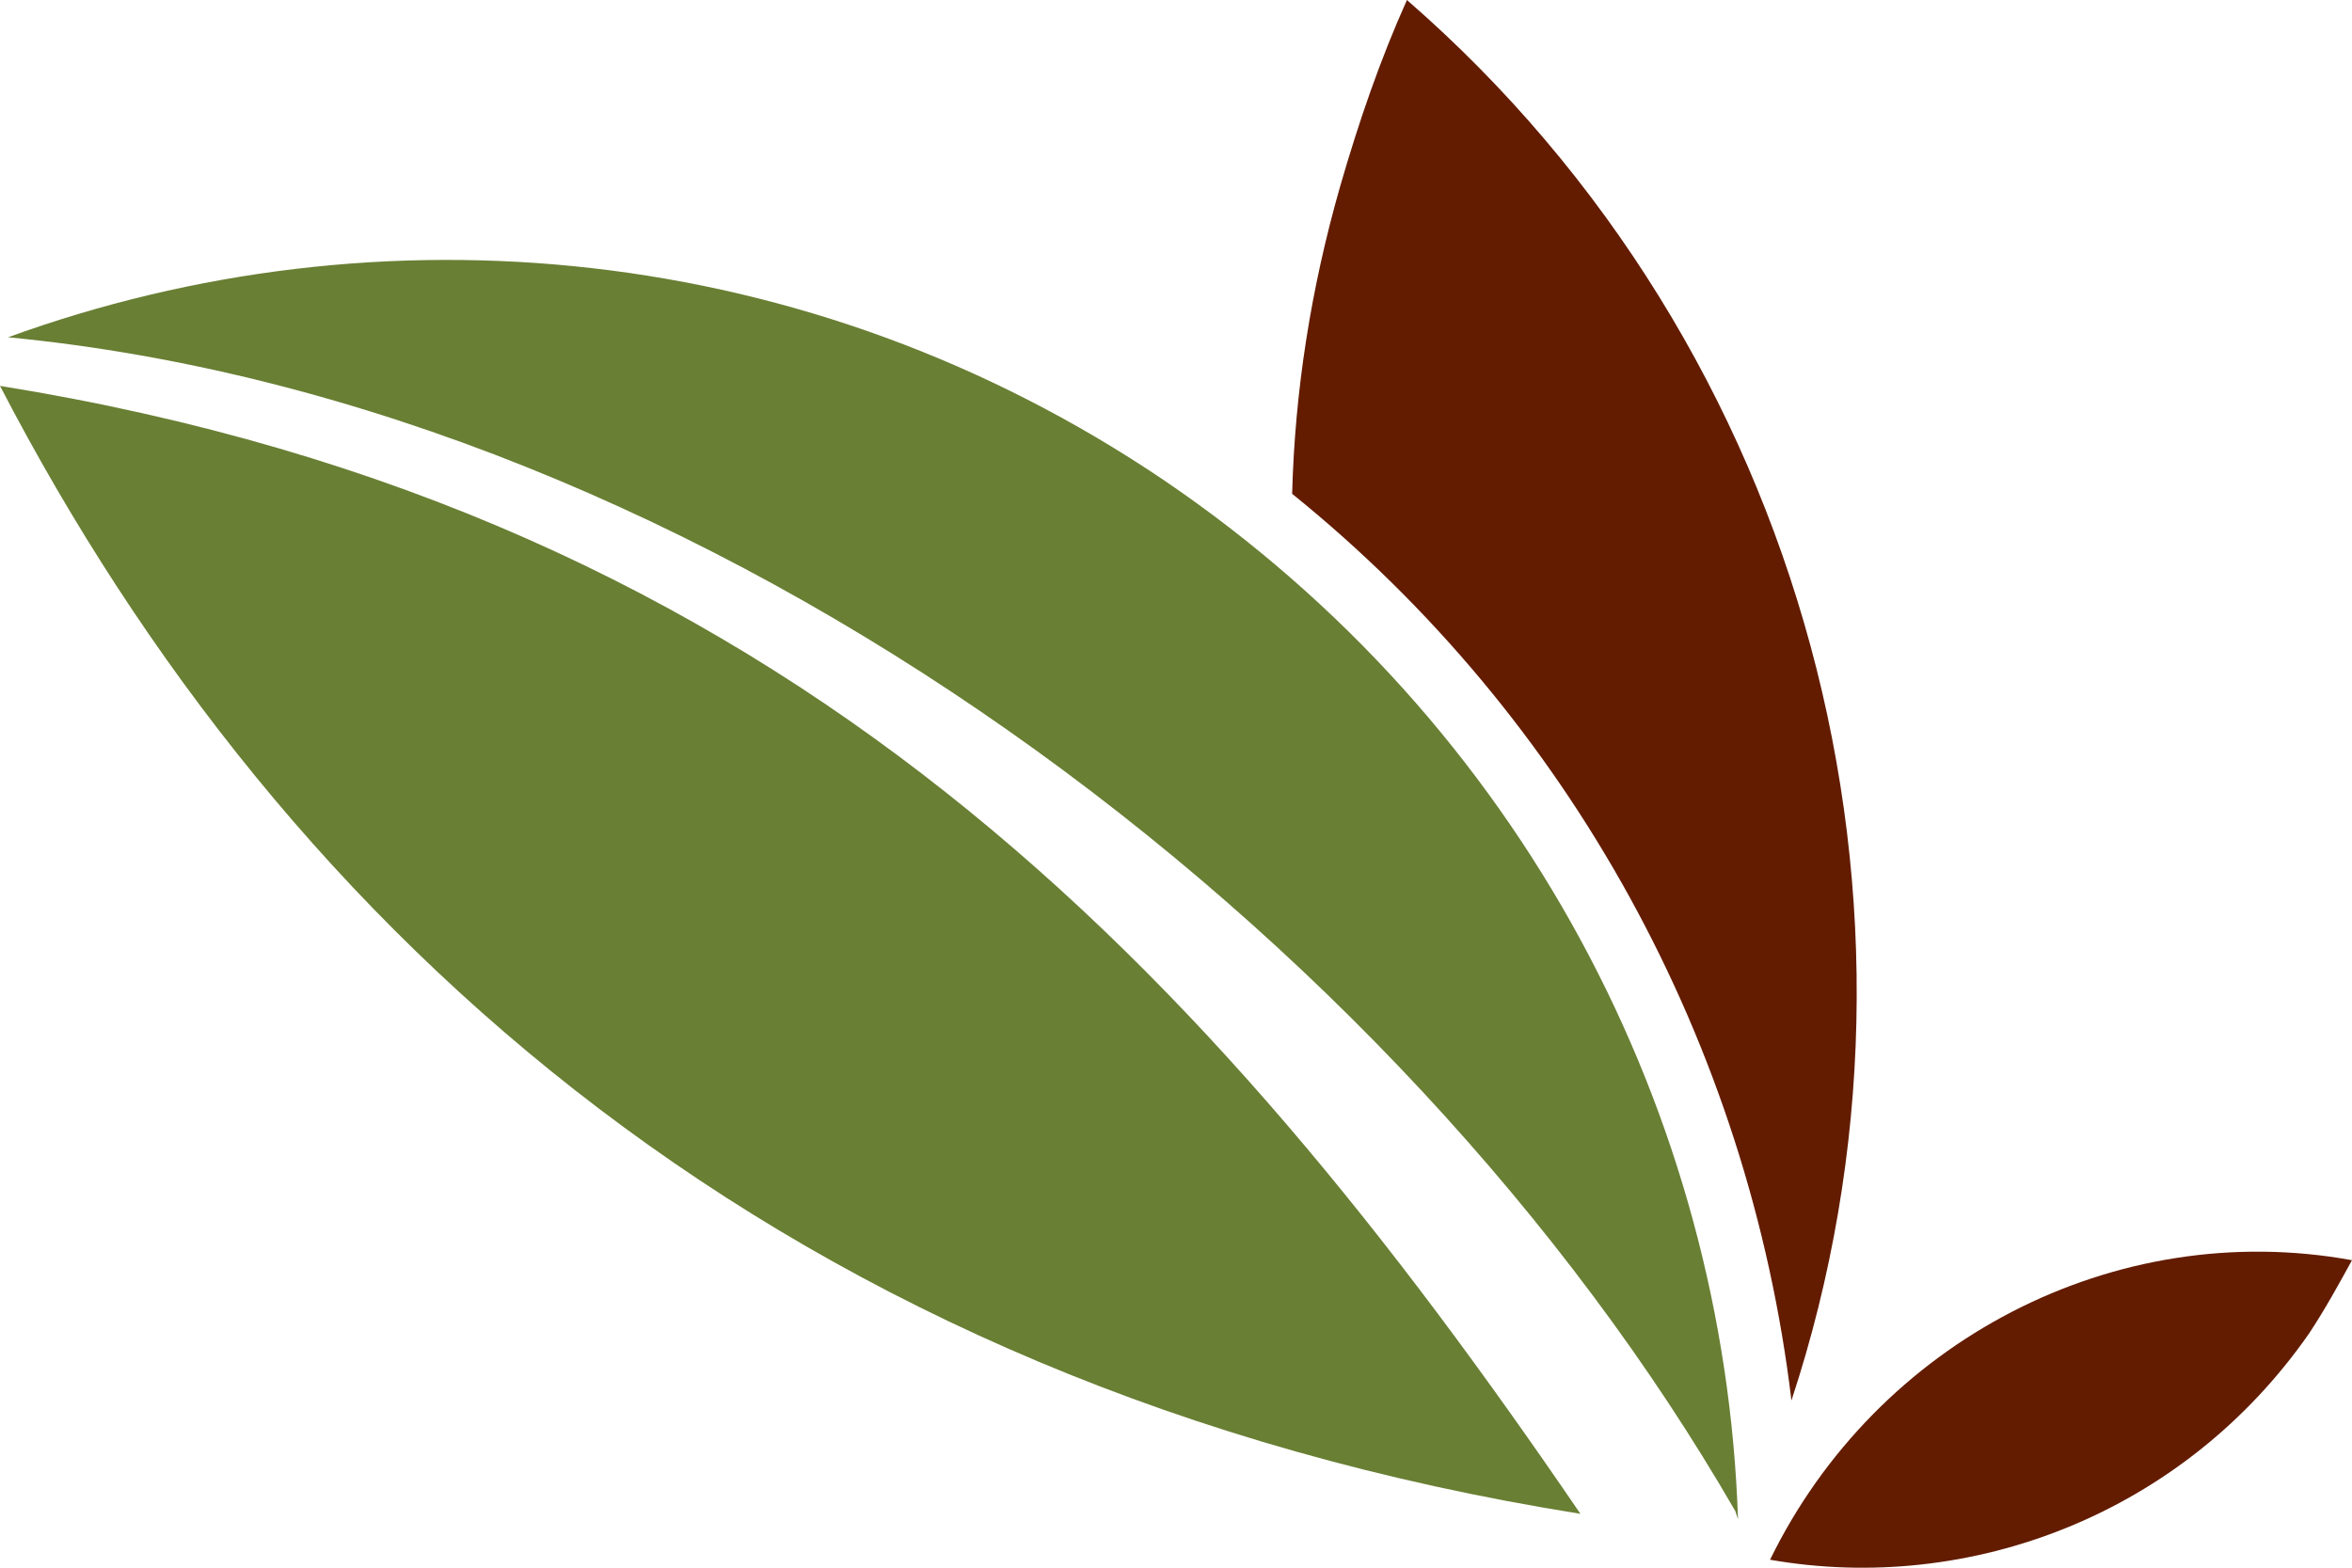 <svg width="21" height="14" viewBox="0 0 21 14" fill="none" xmlns="http://www.w3.org/2000/svg">
<path fill-rule="evenodd" clip-rule="evenodd" d="M14.111 13.519C7.008 12.386 2.551 8.362 0 3.446C7.032 4.579 10.774 8.627 14.111 13.519ZM10.393 4.289C13.587 6.458 15.398 9.952 15.518 13.567L15.494 13.495C12.49 8.29 6.341 3.615 0.072 3.012C3.385 1.807 7.222 2.145 10.393 4.289Z" fill="#697F34"/>
<path fill-rule="evenodd" clip-rule="evenodd" d="M11.966 1.663C11.704 2.578 11.561 3.494 11.537 4.41C14.016 6.41 15.613 9.326 15.995 12.507C17.449 8.097 16.138 3.109 12.562 1.52588e-05C12.324 0.53 12.133 1.084 11.966 1.663Z" fill="#631C00"/>
<path fill-rule="evenodd" clip-rule="evenodd" d="M20.619 11.905C19.498 13.519 17.591 14.242 15.804 13.929C16.757 11.977 18.879 10.868 21 11.254C20.881 11.471 20.762 11.688 20.619 11.905Z" fill="#631C00"/>
</svg>
